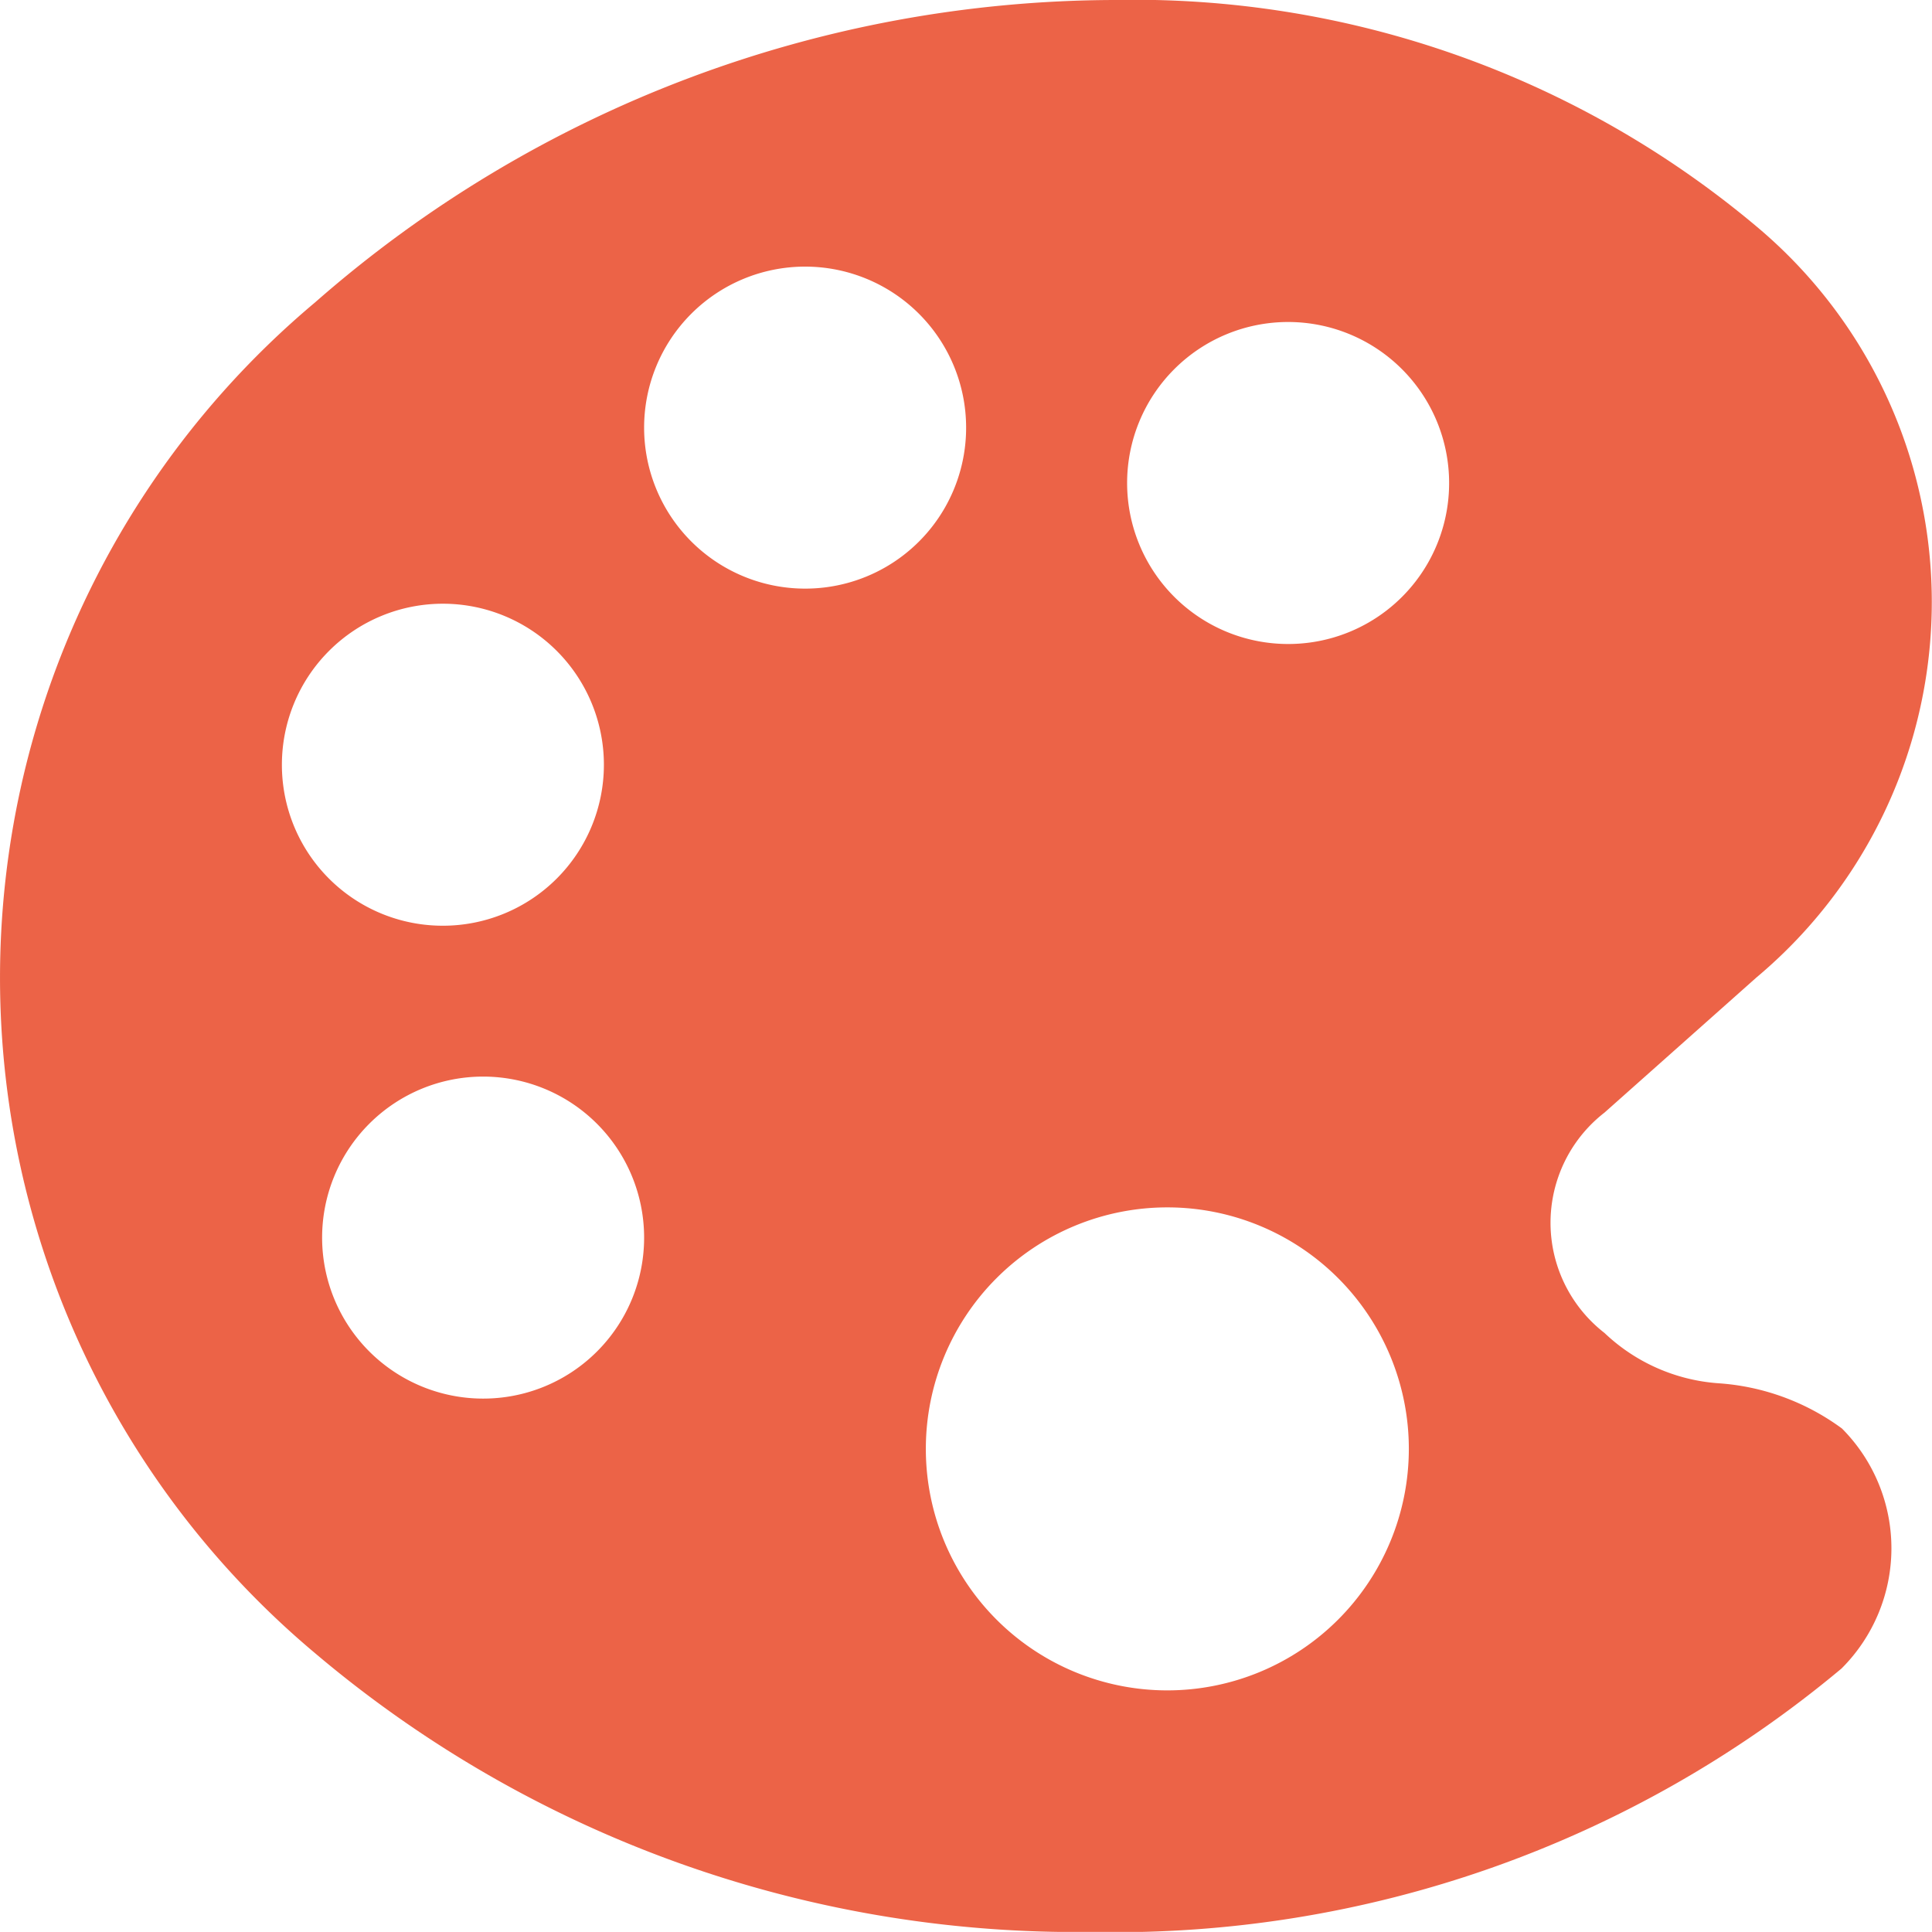 <svg xmlns="http://www.w3.org/2000/svg" width="33" height="32.998" viewBox="0 0 33 32.998"><path d="M35.96,28.9a4.013,4.013,0,0,0-2.114-.773,3.146,3.146,0,0,1-1.942-.859,2.382,2.382,0,0,1,0-3.764l2.6-2.312a8.366,8.366,0,0,0,0-12.821A16.521,16.521,0,0,0,23.526,4.5,20.774,20.774,0,0,0,9.88,9.665a15.056,15.056,0,0,0,0,23.073A20.119,20.119,0,0,0,23.019,37.5h.146A19.339,19.339,0,0,0,35.952,33,2.9,2.9,0,0,0,35.96,28.9ZM9.313,17.562a2.75,2.75,0,1,1,2.75,2.75A2.747,2.747,0,0,1,9.313,17.562ZM12.75,28.389a2.75,2.75,0,1,1,2.75-2.75A2.747,2.747,0,0,1,12.75,28.389Zm5.5-13.835A2.75,2.75,0,1,1,21,11.8,2.747,2.747,0,0,1,18.25,14.554Zm6.187,18.819a4.125,4.125,0,1,1,4.125-4.125A4.126,4.126,0,0,1,24.437,33.373ZM26.5,15.5a2.75,2.75,0,1,1,2.75-2.75A2.747,2.747,0,0,1,26.5,15.5Z" transform="translate(-4.498 -4.5)" fill="#ec6347"/></svg>